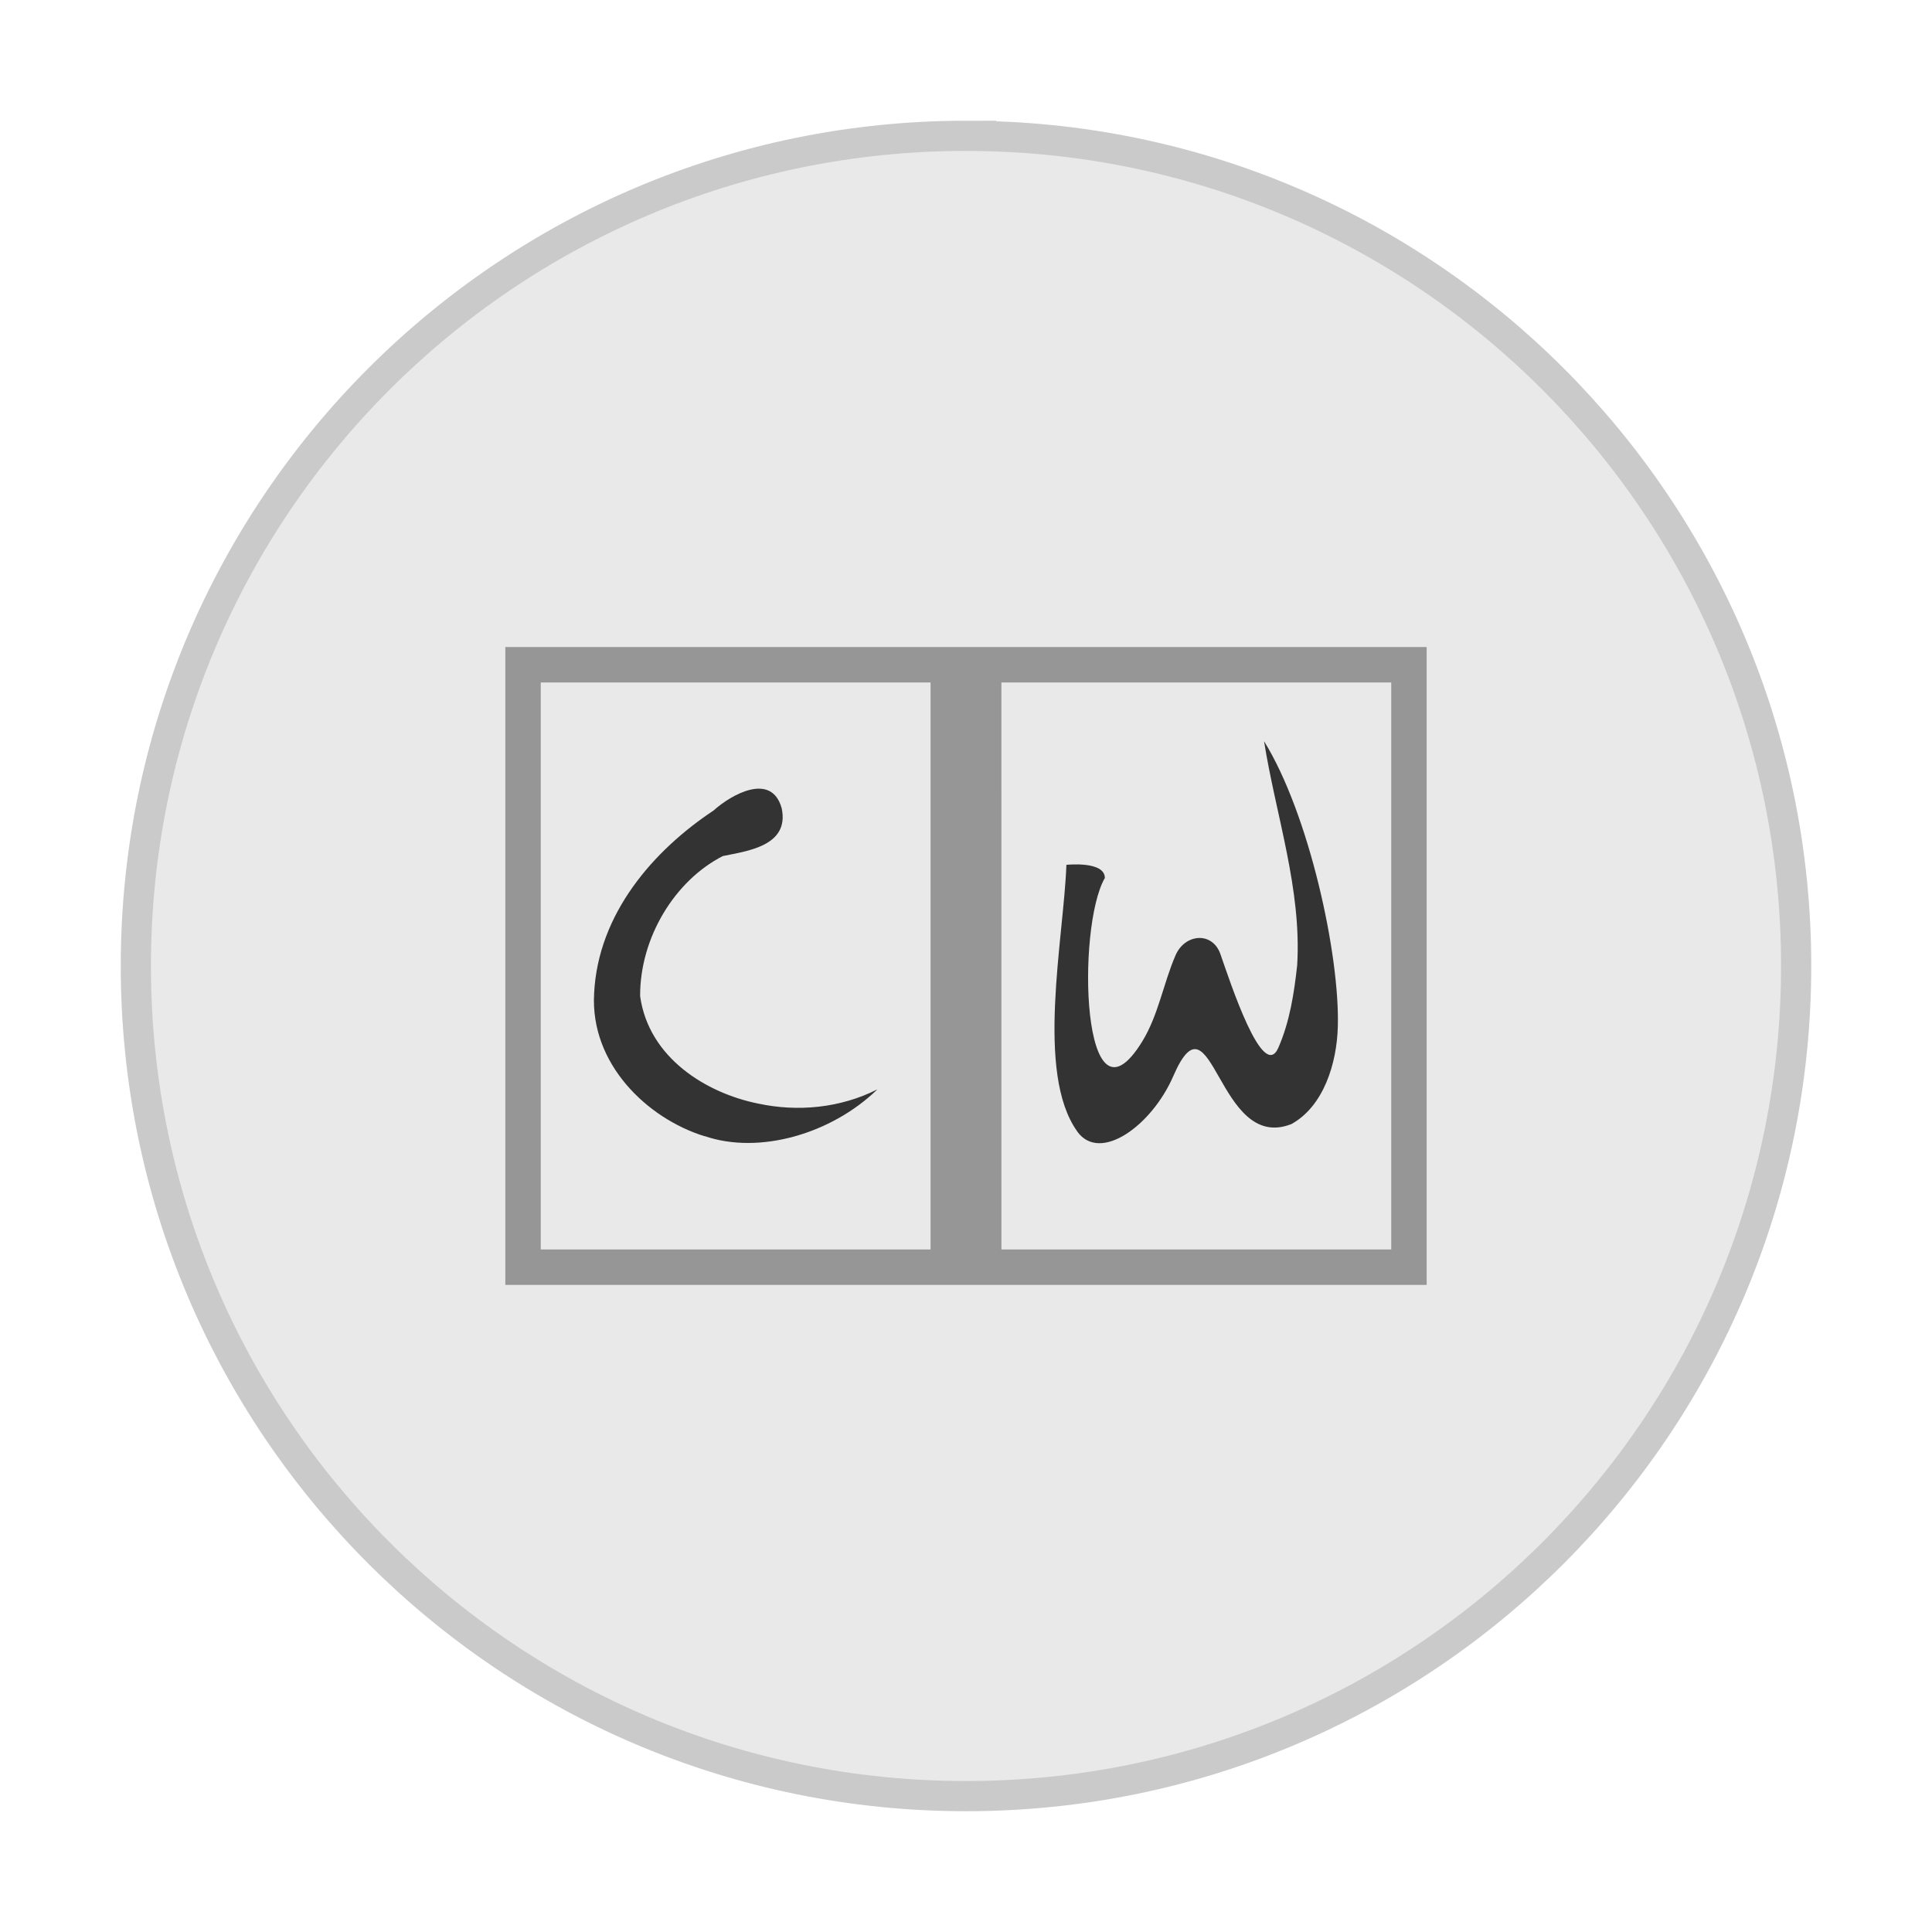 <svg xmlns="http://www.w3.org/2000/svg" width="64" height="64"><g stroke-width=".852"><g fill="#e9e9e9"><path stroke="#cacaca" stroke-width="2" d="M32 5c14.912 0 27 12.087 27 26.999s-12.088 27-27 27-27-12.088-27-27 12.088-27 27-27z"/><path d="M32 5c14.912 0 27 12.087 27 26.999s-12.088 27-27 27-27-12.088-27-27 12.088-27 27-27z"/></g><path fill="#969696" fill-rule="evenodd" d="M16.739 21.434v21.13H47.26v-21.13zm1.174 1.174h12.913V41.39H17.913zm15.26 0h12.913V41.39H33.174z"/><path fill="#333" d="M23.336 37.638c-1.908-.594-3.79-2.405-3.655-4.73.13-2.649 1.973-4.743 3.957-6.059.594-.536 1.923-1.28 2.257-.073.265 1.253-1.155 1.417-1.95 1.582-1.597.814-2.749 2.711-2.74 4.641.284 2.04 2.186 3.21 3.903 3.557 1.32.285 2.731.15 3.958-.47-1.52 1.475-3.914 2.171-5.729 1.547zm12.35-.157c-1.392-1.938-.45-6.378-.36-8.832 0 0 1.272-.139 1.274.435-.95 1.628-.771 8.664 1.232 5.426.54-.875.702-1.923 1.109-2.864.312-.722 1.224-.794 1.487-.04.314.897 1.411 4.275 1.922 3.095.376-.866.52-1.804.621-2.728.151-2.527-.706-4.954-1.098-7.42 1.49 2.403 2.513 7.079 2.444 9.462-.034 1.213-.47 2.63-1.535 3.22-2.463.979-2.62-4.583-3.917-1.584-.706 1.63-2.423 2.885-3.18 1.832z"/></g></svg>